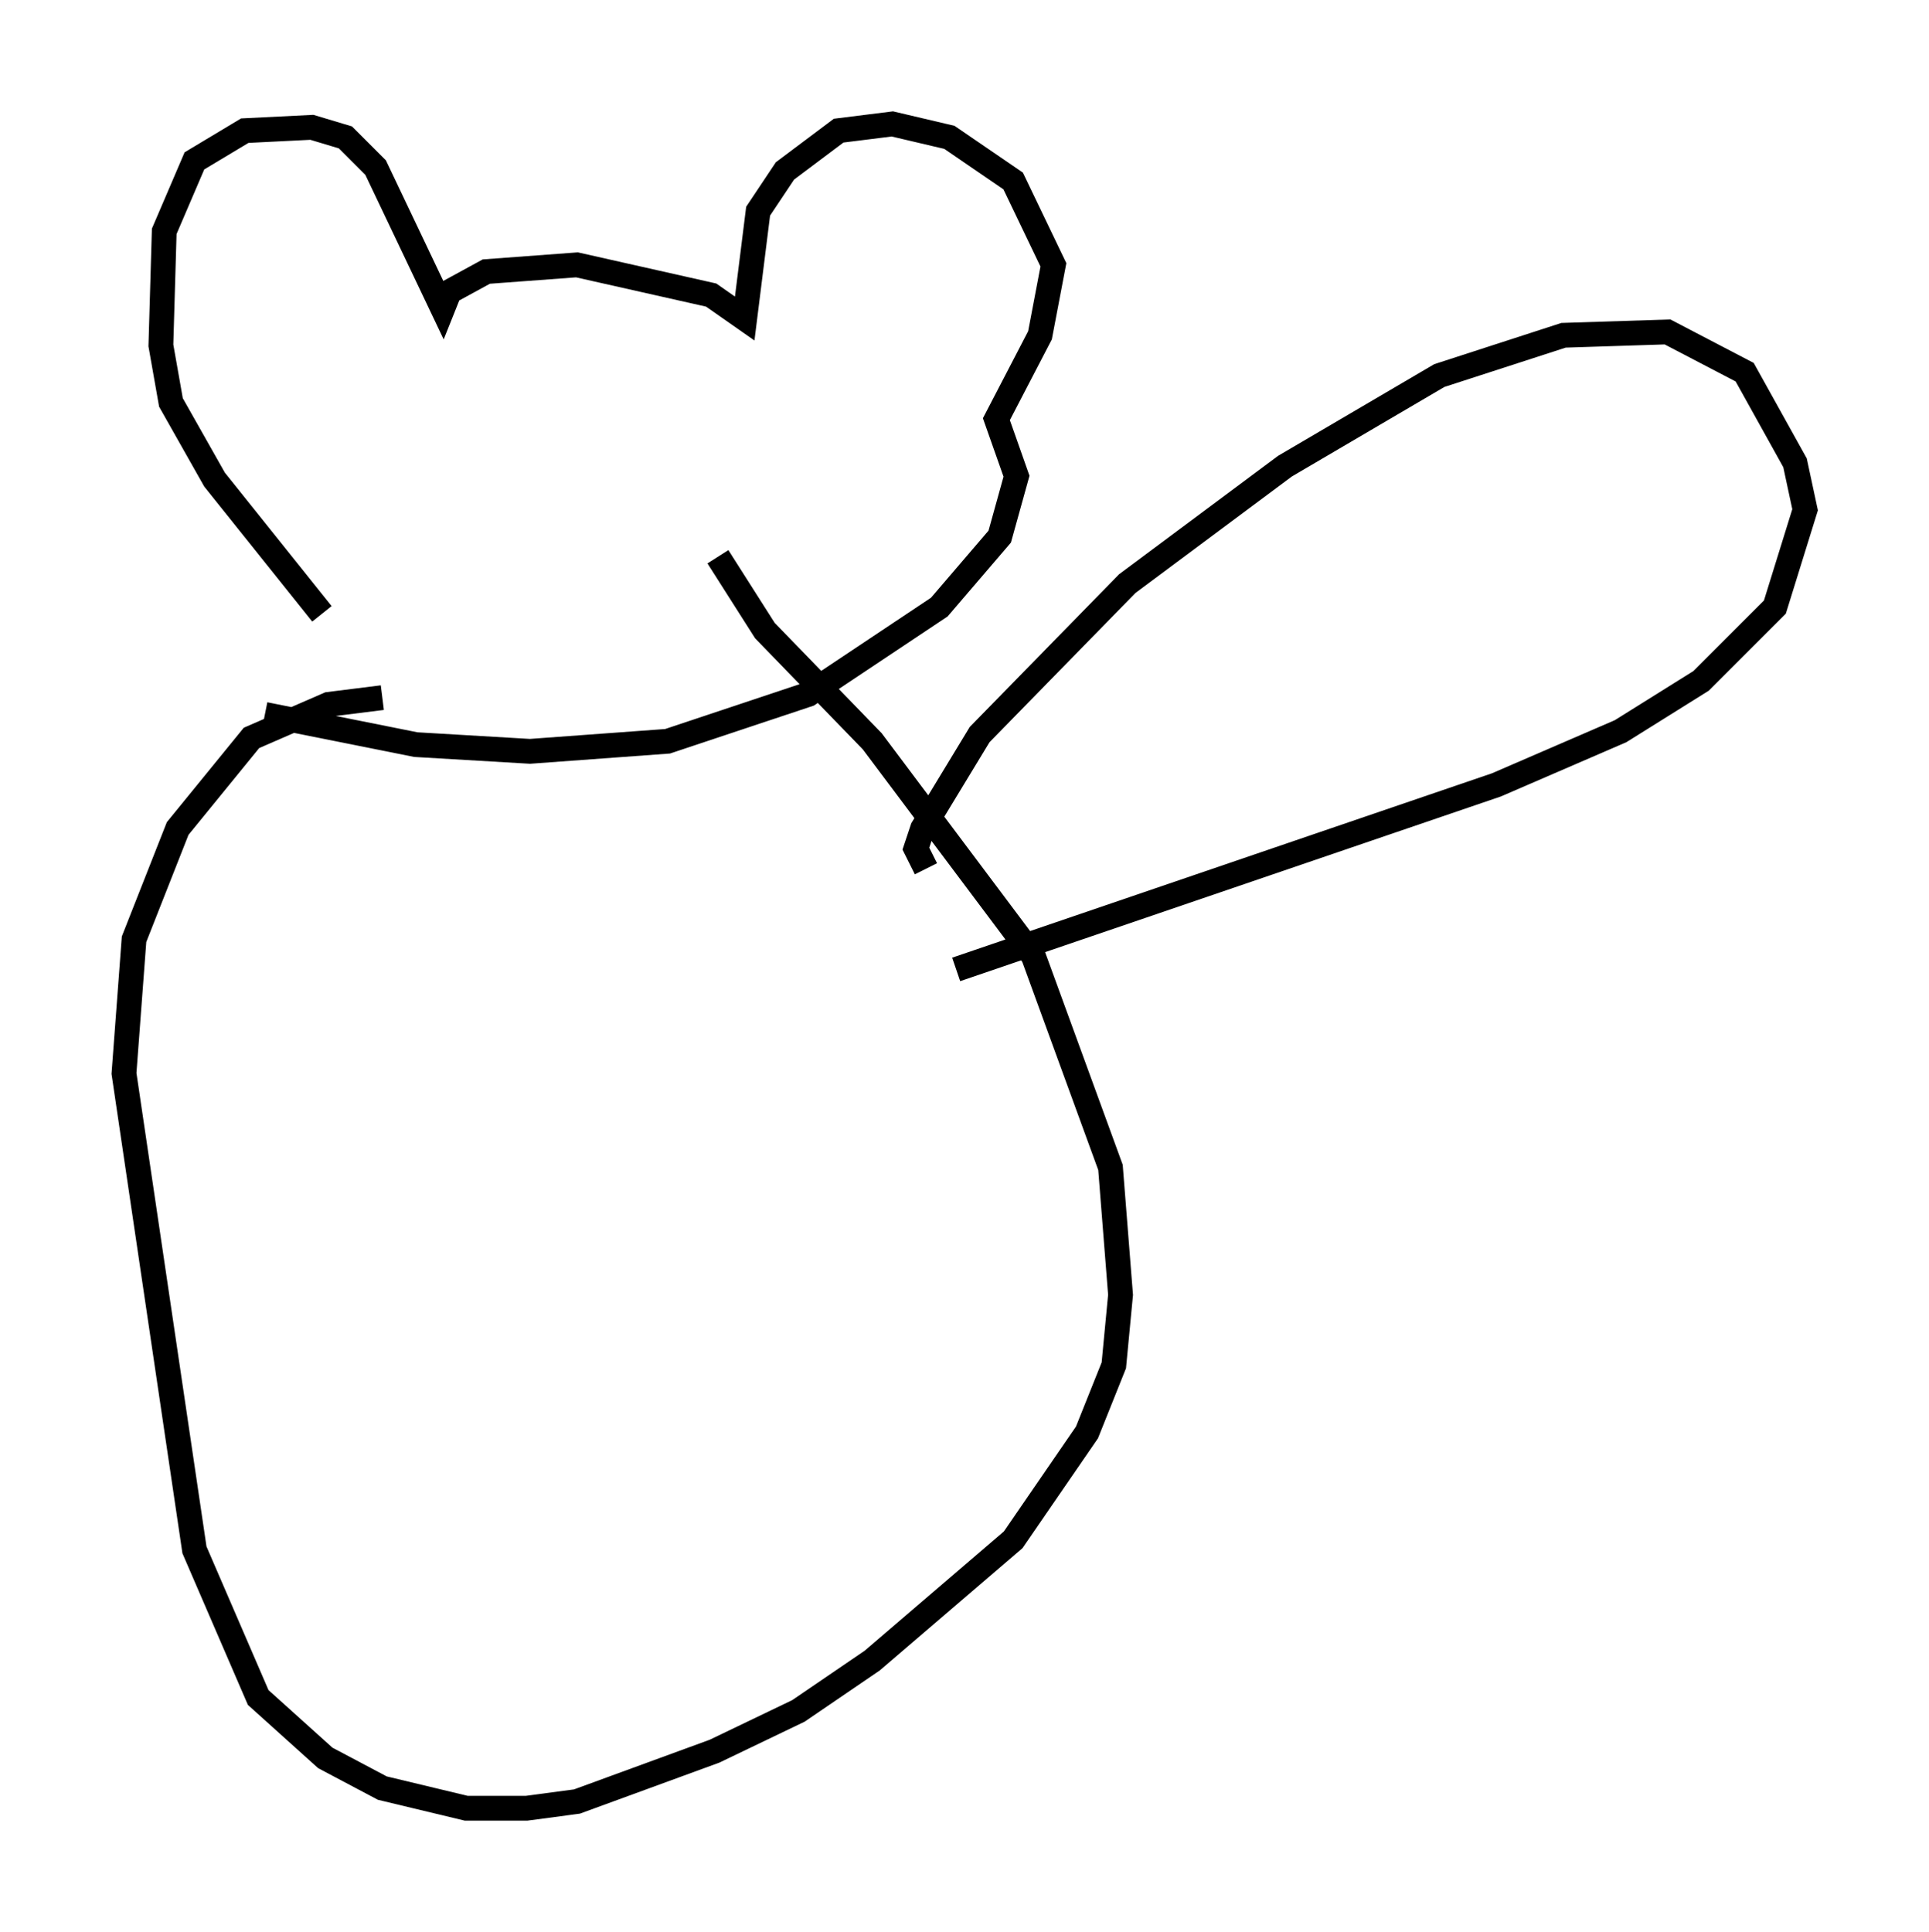 <?xml version="1.0" encoding="utf-8" ?>
<svg baseProfile="full" height="77.929" version="1.1" width="77.794" xmlns="http://www.w3.org/2000/svg" xmlns:ev="http://www.w3.org/2001/xml-events" xmlns:xlink="http://www.w3.org/1999/xlink"><defs /><rect fill="white" height="77.929" width="77.794" x="0" y="0" /><path d="M15.013, 25.703 m-2.03, -0.947 l-4.33, -5.413 -1.759, -3.112 l-0.406, -2.3 0.135, -4.601 l1.218, -2.842 2.03, -1.218 l2.706, -0.135 1.353, 0.406 l1.218, 1.218 2.706, 5.683 l0.271, -0.677 1.488, -0.812 l3.654, -0.271 5.413, 1.218 l1.353, 0.947 0.541, -4.33 l1.083, -1.624 2.165, -1.624 l2.165, -0.271 2.3, 0.541 l2.571, 1.759 1.624, 3.383 l-0.541, 2.842 -1.759, 3.383 l0.812, 2.3 -0.677, 2.436 l-2.436, 2.842 -5.277, 3.518 l-5.683, 1.894 -5.548, 0.406 l-4.601, -0.271 -6.089, -1.218 m4.736, -0.677 l-2.165, 0.271 -3.112, 1.353 l-2.977, 3.654 -1.759, 4.465 l-0.406, 5.413 2.842, 19.215 l2.571, 5.954 2.706, 2.436 l2.3, 1.218 3.383, 0.812 l2.436, 0.0 2.03, -0.271 l5.548, -2.03 3.383, -1.624 l2.977, -2.03 5.683, -4.871 l2.977, -4.33 1.083, -2.706 l0.271, -2.842 -0.406, -5.142 l-3.112, -8.525 -6.495, -8.66 l-4.33, -4.465 -1.894, -2.977 m8.39, 12.584 l-0.406, -0.812 0.271, -0.812 l2.3, -3.789 5.954, -6.089 l6.36, -4.736 6.225, -3.654 l5.007, -1.624 4.195, -0.135 l3.112, 1.624 2.03, 3.654 l0.406, 1.894 -1.218, 3.924 l-2.977, 2.977 -3.248, 2.03 l-5.007, 2.165 -21.786, 7.442 " fill="none" stroke="black" stroke-width="1" /></svg>